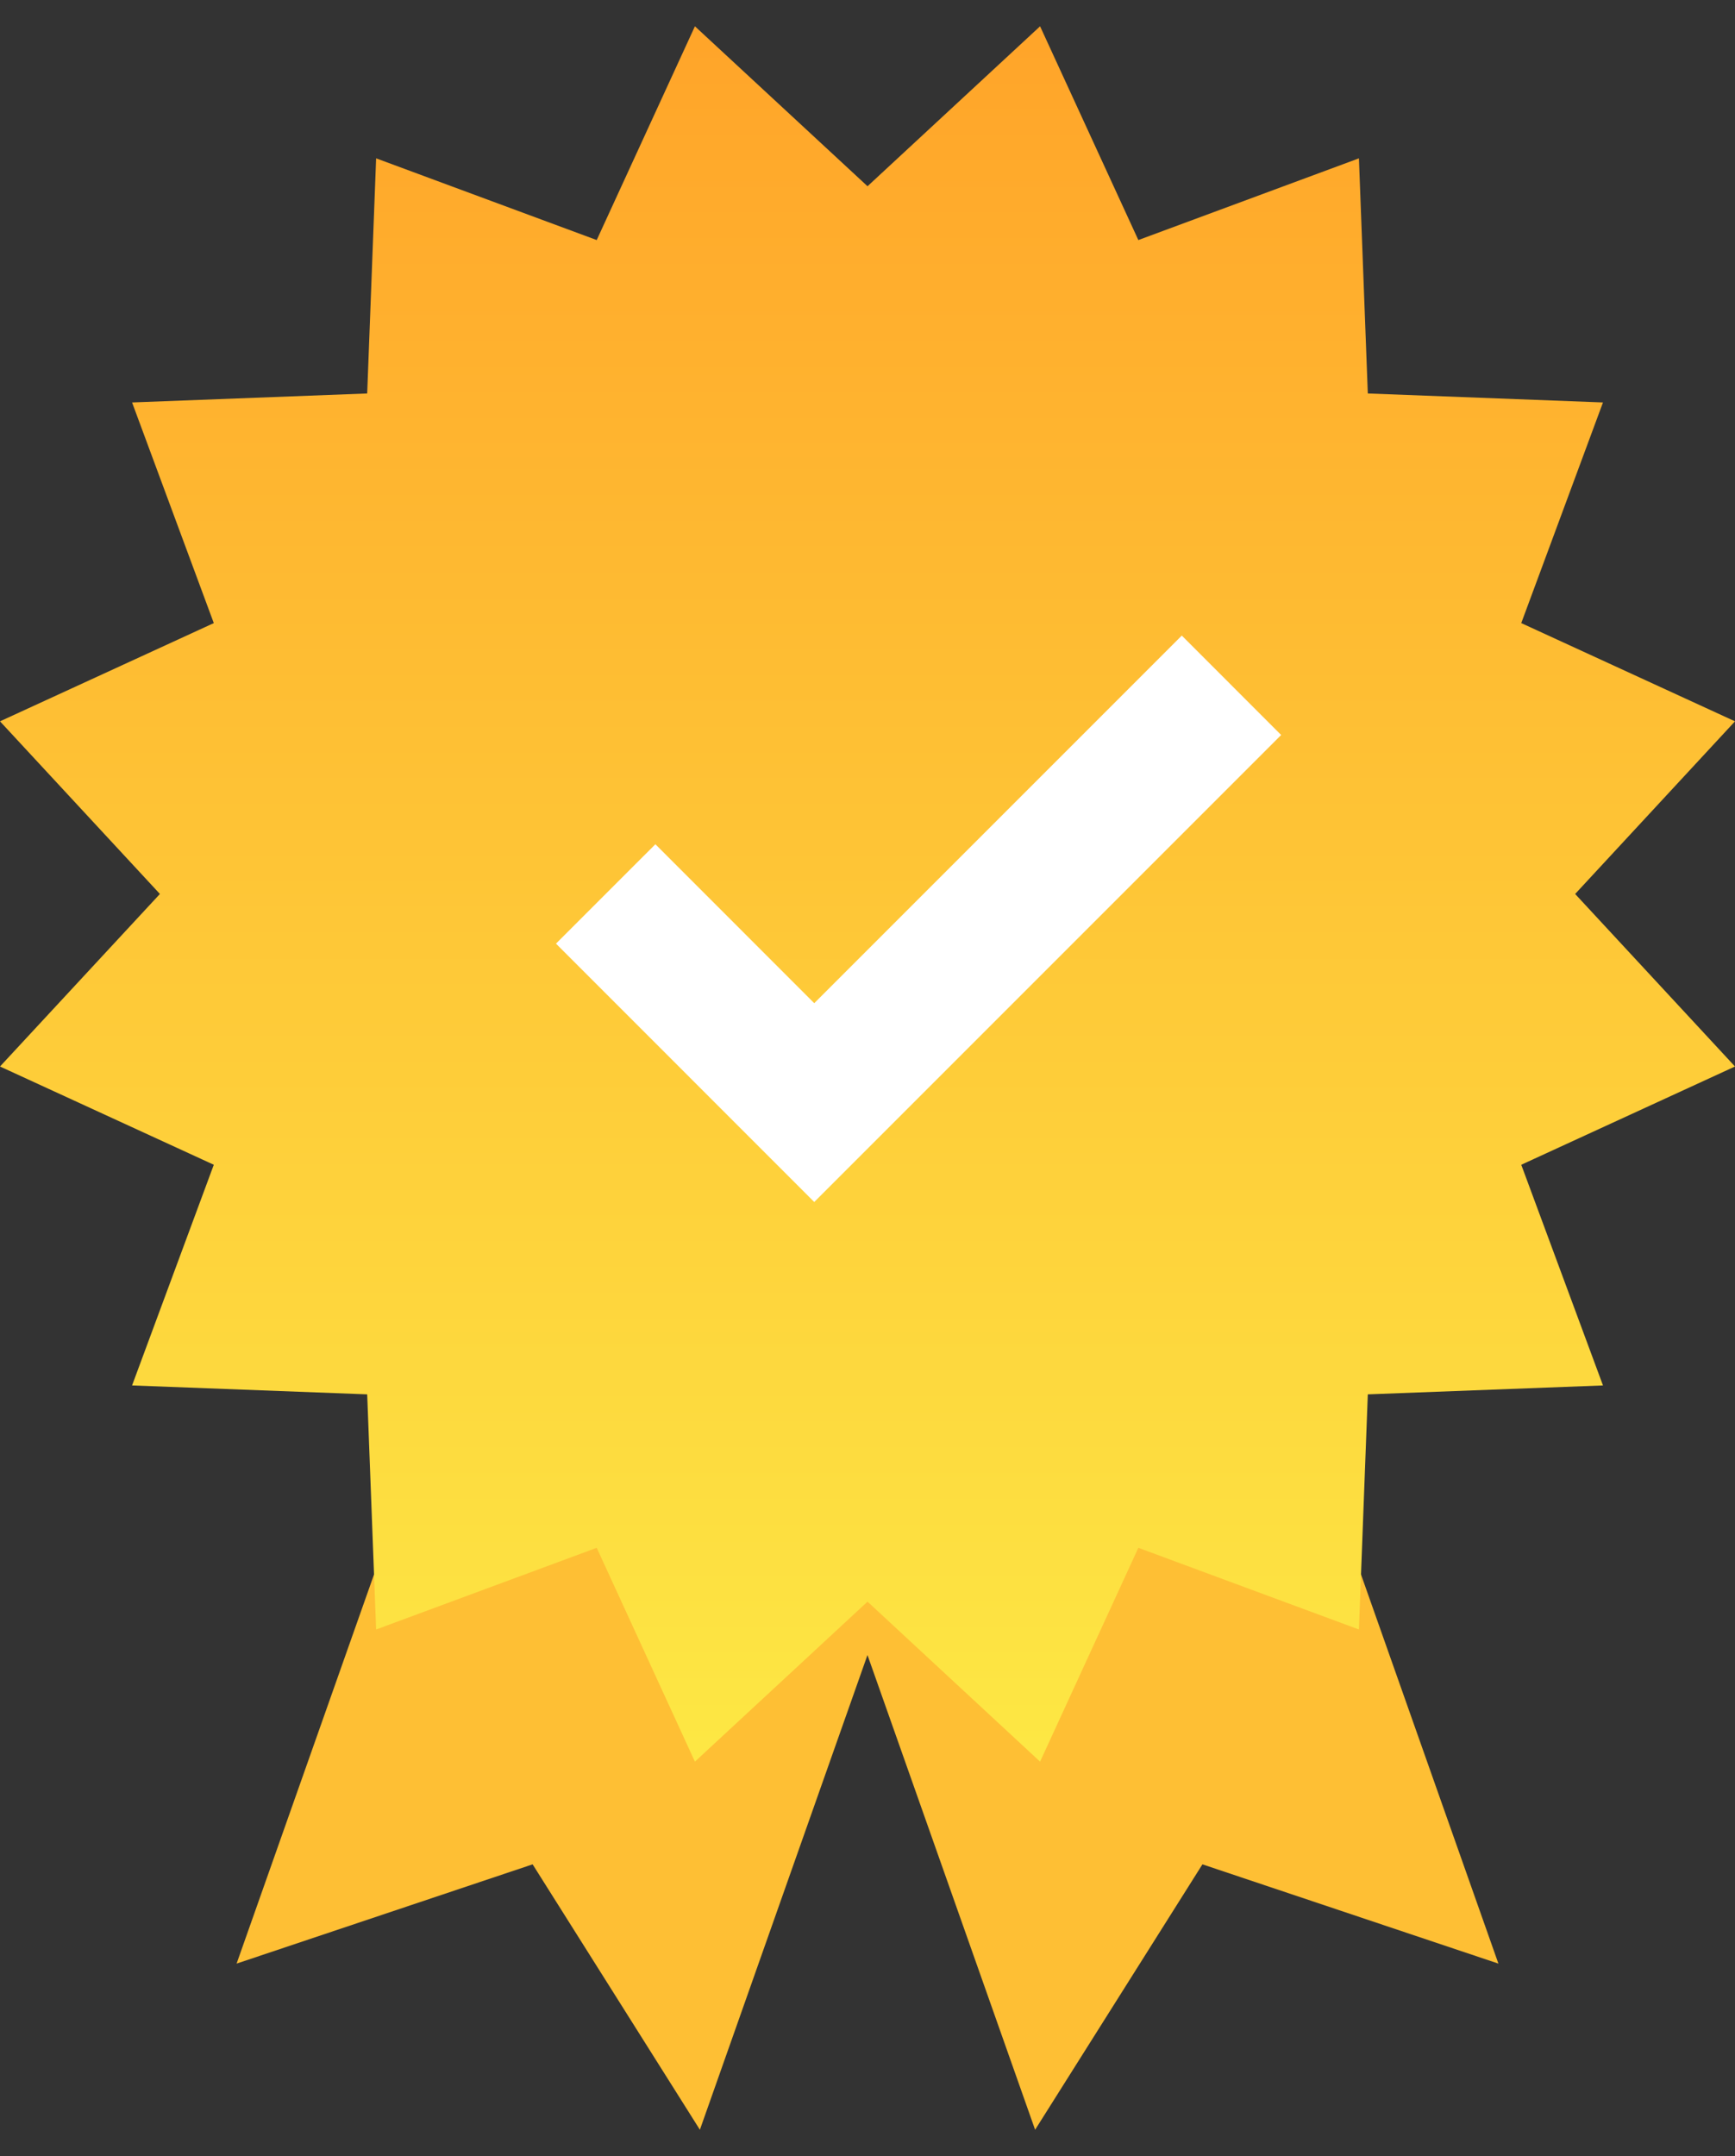 <?xml version="1.0" encoding="UTF-8"?>
<svg width="66px" height="82px" viewBox="0 0 66 82" version="1.1" xmlns="http://www.w3.org/2000/svg" xmlns:xlink="http://www.w3.org/1999/xlink">
    <rect x="0" y="0" width="66" height="82" fill="#333333" stroke="none"/>
    <title>A58786A5-FE35-4132-94AD-1F52947426DB</title>
    <defs>
        <linearGradient x1="50%" y1="0%" x2="50%" y2="100%" id="linearGradient-1">
            <stop stop-color="#FFA429" offset="0%"></stop>
            <stop stop-color="#FDE844" offset="100%"></stop>
        </linearGradient>
    </defs>
    <g id="Page-1" stroke="none" stroke-width="1" fill="none" fill-rule="evenodd">
        <g id="home_get_more" transform="translate(-30, -372)">
            <g id="get_more" transform="translate(16, 358)">
                <g id="ic_statuts_premium" transform="translate(14, 14.763)">
                    <circle id="Oval" fill="#FFFFFF" cx="33" cy="34.237" r="21"></circle>
                    <polygon id="Fill-1" fill="#FEBF34" points="32.999 44.577 20.897 40.237 9 73.918 20.261 70.143 26.624 80.237 32.999 62.182 39.376 80.237 45.741 70.143 57 73.918 45.105 40.237"></polygon>
                    <polygon id="Fill-2" fill="url(#linearGradient-1)" points="33.001 6.32 26.435 0.237 22.699 8.367 14.308 5.259 13.968 14.202 5.024 14.543 8.133 22.935 0 26.671 6.083 33.237 0 39.799 8.133 43.536 5.024 51.929 13.968 52.268 14.308 61.211 22.699 58.104 26.435 66.237 33.001 60.152 39.565 66.237 43.303 58.104 51.694 61.211 52.032 52.268 60.978 51.929 57.869 43.536 66 39.799 59.919 33.237 66 26.671 57.869 22.935 60.978 14.543 52.032 14.202 51.694 5.259 43.303 8.367 39.565 0.237"></polygon>
                    <polygon id="Path" fill="#FFFFFF" points="44.956 23.41 48.735 27.191 30.974 44.952 21.15 35.126 24.931 31.346 30.974 37.391"></polygon>
                </g>
            </g>
        </g>
    </g>
</svg>